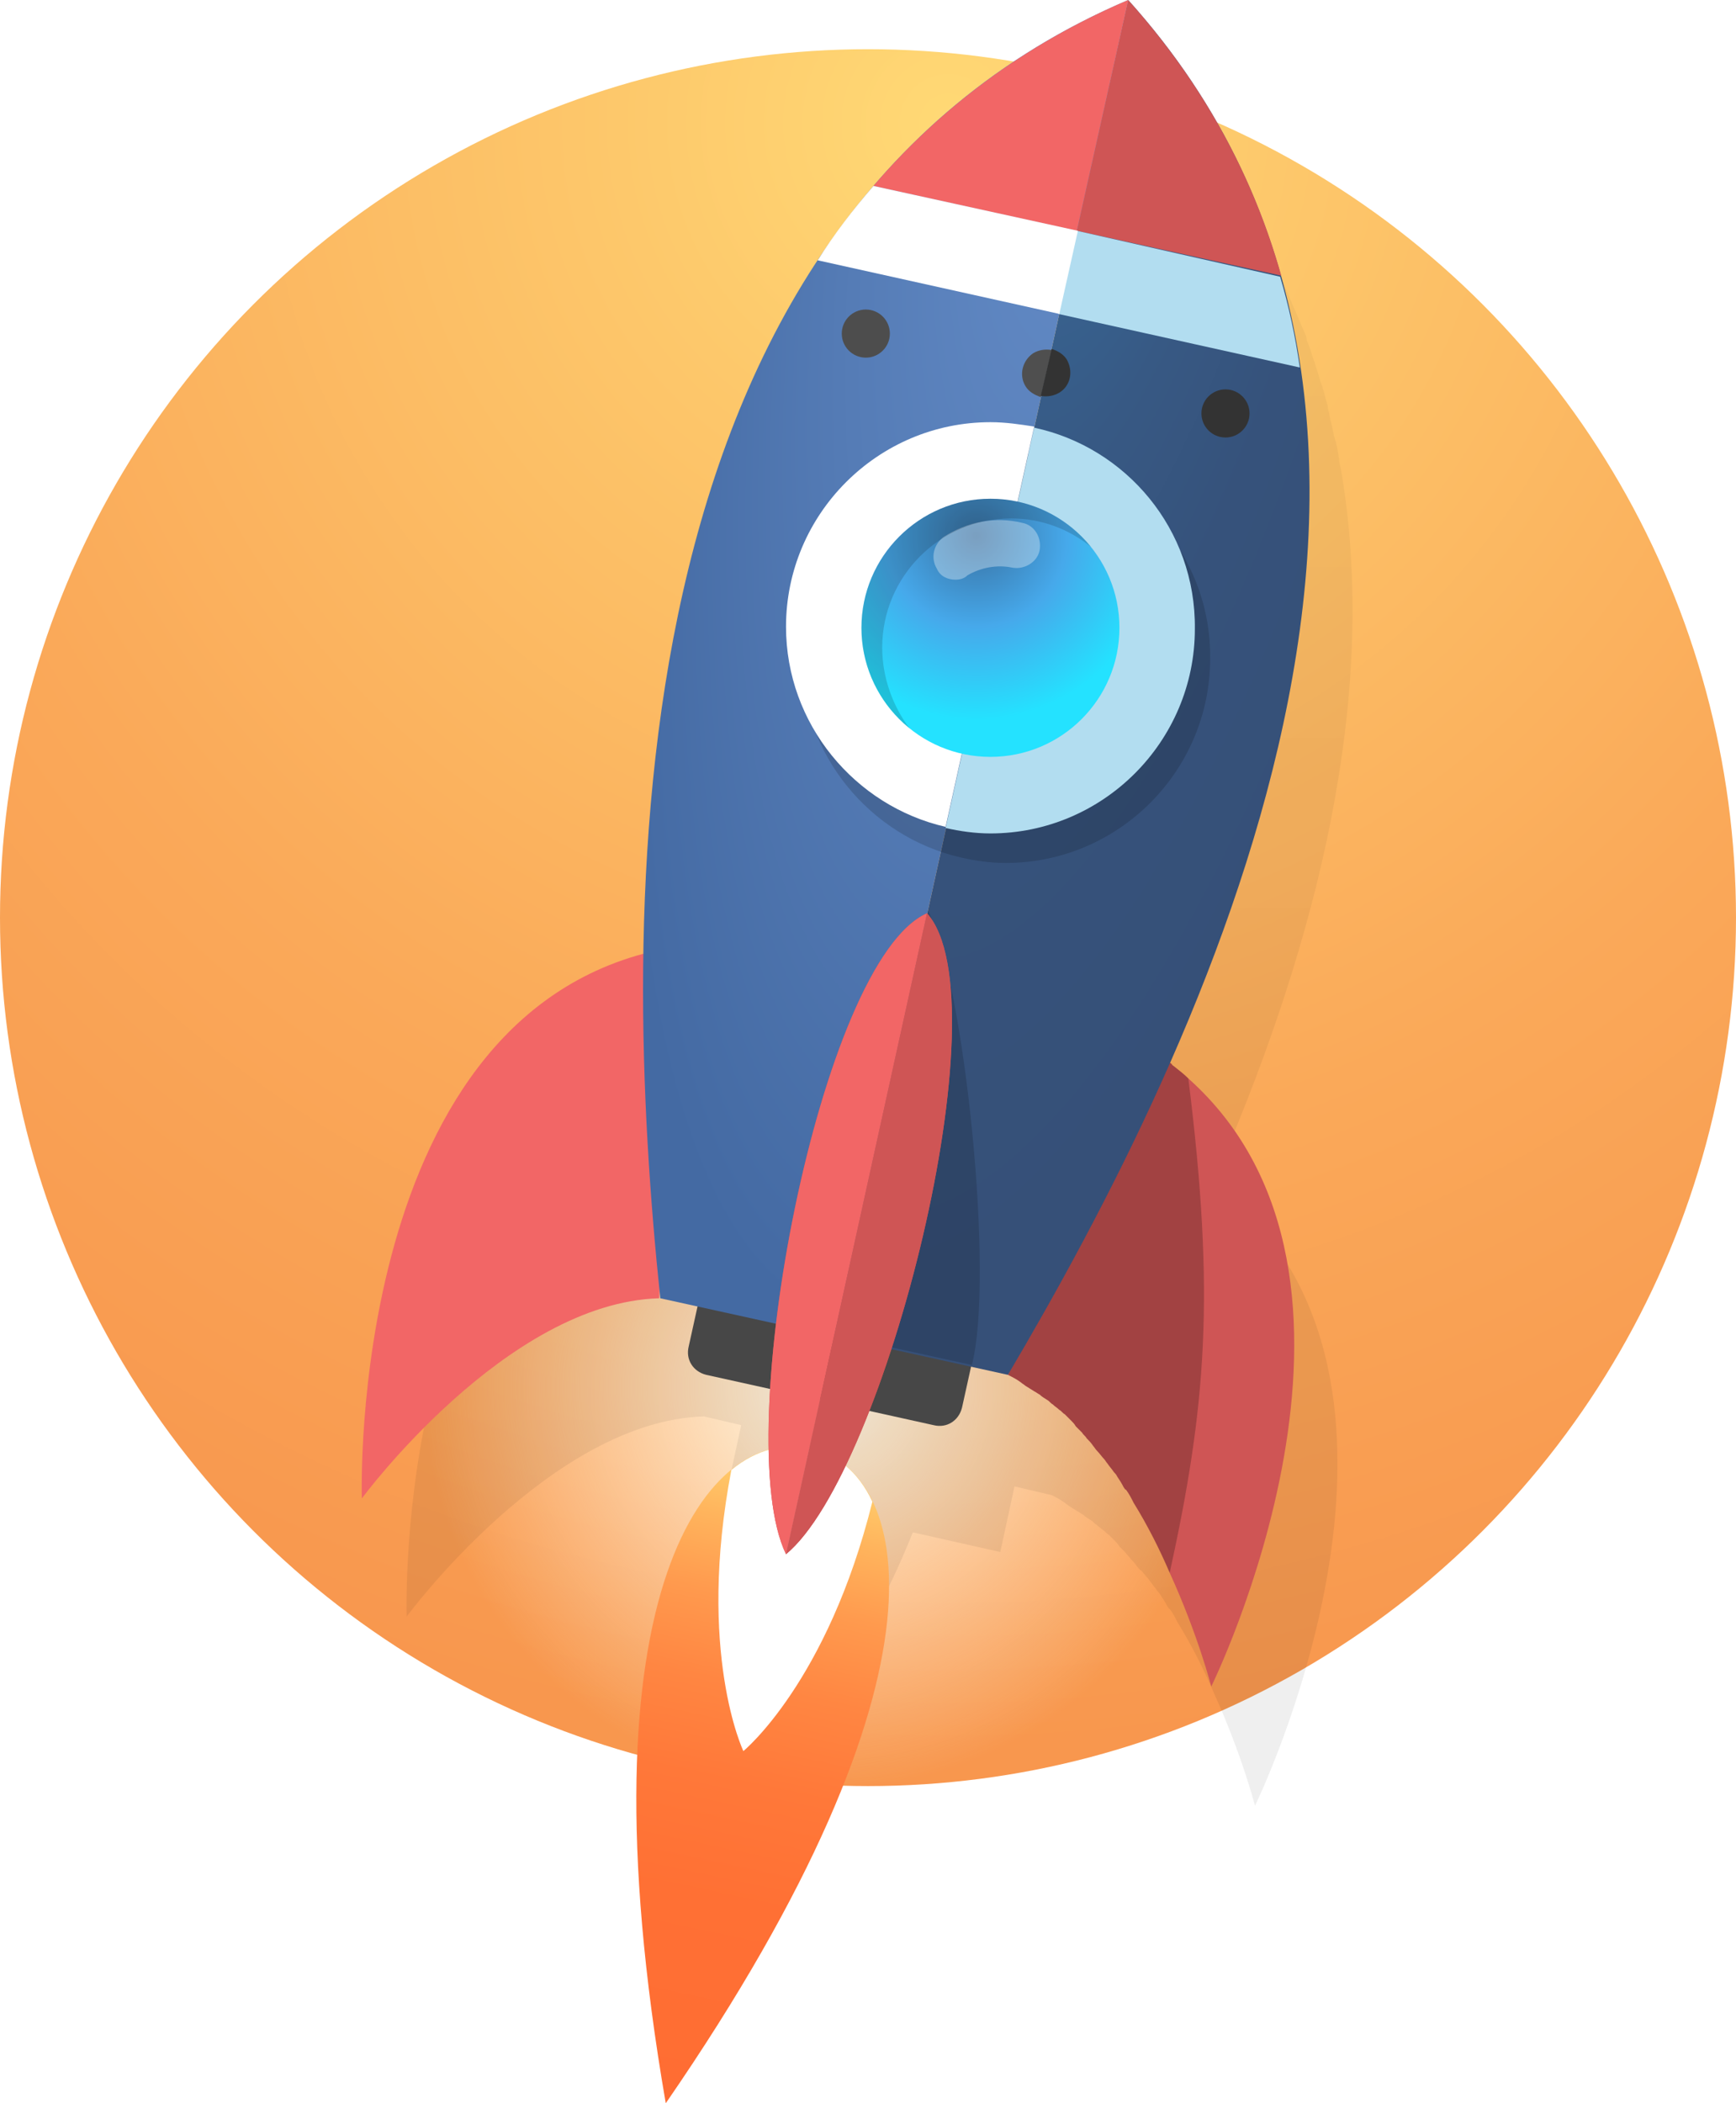 <svg xmlns="http://www.w3.org/2000/svg" viewBox="0 0 158.8 192.3">

	<filter id="star" height="130%">
        <feGaussianBlur in="SourceGraphic" stdDeviation="2"/>
    </filter>

	<radialGradient id="XMLID_76_" cx="86.728" cy="45.98" r="187.396" gradientTransform="matrix(1 0 0 1 9.094238e-03 -34.74)" gradientUnits="userSpaceOnUse">
			<stop offset="0" style="stop-color:#FFD975"/>
			<stop offset="0.161" style="stop-color:#FDC86B"/>
			<stop offset="0.504" style="stop-color:#FAA959"/>
			<stop offset="0.795" style="stop-color:#F8974E"/>
			<stop offset="1" style="stop-color:#F7904A"/>
		</radialGradient>
		<circle style="fill:url(#XMLID_76_);" cx="79.4" cy="83.9" r="79.4"/>
	<defs>
		<filter id="Adobe_OpacityMaskFilter" filterUnits="userSpaceOnUse" x="0" y="4.5" width="158.8" height="158.8">
			<feColorMatrix  type="matrix" values="1 0 0 0 0  0 1 0 0 0  0 0 1 0 0  0 0 0 1 0"/>
		</filter>
	</defs>
	<mask maskUnits="userSpaceOnUse" x="0" y="4.5" width="158.8" height="158.8" id="SVGID_2_">
		<g id="XMLID_68_" style="filter:url(#Adobe_OpacityMaskFilter);">
		</g>
	</mask>
	<g style="opacity:0.14;mask:url(#SVGID_2_);">
		<circle id="XMLID_9343_" style="fill:#B75F00;" cx="79.4" cy="83.9" r="79.4"/>
	</g>

	<radialGradient id="XMLID_77_" cx="-1376.04" cy="-3254.414" r="36.75" gradientTransform="matrix(0.843 -0.538 0.538 0.843 2986.324 2130.016)" gradientUnits="userSpaceOnUse">
		<stop offset="0" style="stop-color:#FFF8E6"/>
		<stop offset="1" style="stop-color:#FFF8E6;stop-opacity:0"/>
	</radialGradient>
	<circle style="fill:url(#XMLID_77_);" cx="75" cy="127.8" r="36.7"/>
	<linearGradient id="XMLID_78_" gradientUnits="userSpaceOnUse" x1="80.451" y1="-0.63" x2="80.451" y2="138.645">
		<stop offset="0" style="stop-color:#000000;stop-opacity:0.44"/>
		<stop offset="1" style="stop-color:#000000"/>
	</linearGradient>
	<path style="filter: url(#star); opacity:0.25;fill:url(#XMLID_78_);" d="M112.7,109.5C112.7,109.5,112.7,109.5,112.7,109.5
		c-0.4-0.4-0.8-0.7-1.3-1.1c-0.1-0.1-0.2-0.1-0.2-0.2c-0.1-0.1-0.1-0.1-0.2-0.2c8.5-19.4,15.1-42.2,11.9-63.6h0c0,0,0,0,0,0
		c-0.1-0.7-0.2-1.4-0.4-2.2c0-0.1,0-0.2,0-0.2c-0.1-0.6-0.2-1.3-0.4-1.9c0-0.1-0.1-0.2-0.1-0.4c-0.1-0.6-0.3-1.2-0.4-1.8
		c0-0.2-0.1-0.3-0.1-0.5c-0.1-0.6-0.3-1.1-0.4-1.6c-0.1-0.2-0.1-0.4-0.2-0.6c-0.2-0.5-0.3-1-0.5-1.6c-0.1-0.2-0.1-0.4-0.2-0.6
		c-0.2-0.5-0.3-1-0.5-1.5c-0.1-0.2-0.2-0.4-0.2-0.7c-0.2-0.5-0.4-0.9-0.6-1.4c-0.1-0.2-0.2-0.5-0.3-0.7c-0.2-0.5-0.4-0.9-0.6-1.4
		c-0.1-0.2-0.2-0.5-0.3-0.7c-0.2-0.4-0.4-0.9-0.6-1.3c-0.1-0.3-0.3-0.5-0.4-0.8c-0.2-0.4-0.4-0.8-0.7-1.3c-0.1-0.3-0.3-0.5-0.4-0.8
		c-0.2-0.4-0.5-0.8-0.7-1.2c-0.2-0.3-0.3-0.5-0.5-0.8c-0.2-0.4-0.5-0.8-0.8-1.2c-0.2-0.3-0.3-0.5-0.5-0.8c-0.3-0.4-0.5-0.8-0.8-1.2
		c-0.2-0.3-0.4-0.5-0.5-0.8c-0.3-0.4-0.6-0.8-0.9-1.2c-0.2-0.2-0.4-0.5-0.5-0.7c-0.3-0.4-0.7-0.9-1-1.3c-0.2-0.2-0.3-0.4-0.5-0.6
		c-0.5-0.6-1.1-1.3-1.6-1.9c-0.8,0.3-1.5,0.7-2.3,1c-0.2,0.1-0.5,0.2-0.7,0.3c-0.5,0.2-1,0.5-1.5,0.7c-0.3,0.1-0.5,0.3-0.8,0.4
		c-0.4,0.2-0.9,0.5-1.3,0.7c-0.3,0.2-0.5,0.3-0.8,0.5c-0.4,0.2-0.8,0.5-1.2,0.7c-0.3,0.2-0.5,0.3-0.8,0.5c-0.4,0.3-0.8,0.5-1.2,0.8
		c-0.3,0.2-0.5,0.3-0.8,0.5c-0.4,0.3-0.8,0.5-1.2,0.8c-0.2,0.2-0.5,0.4-0.7,0.5c-0.4,0.3-0.8,0.6-1.1,0.9c-0.2,0.2-0.4,0.4-0.7,0.5
		c-0.4,0.3-0.7,0.6-1.1,0.9c-0.2,0.2-0.4,0.4-0.6,0.5c-0.4,0.3-0.7,0.6-1.1,1c-0.2,0.2-0.4,0.3-0.6,0.5c-0.4,0.3-0.7,0.7-1.1,1
		c-0.2,0.2-0.3,0.3-0.5,0.5c-0.4,0.4-0.7,0.7-1.1,1.1c-0.2,0.2-0.3,0.3-0.5,0.5c-0.4,0.4-0.7,0.8-1.1,1.2c-0.1,0.1-0.3,0.3-0.4,0.4
		c-0.4,0.4-0.7,0.9-1.1,1.3c-0.1,0.1-0.2,0.3-0.3,0.4c-0.4,0.5-0.8,0.9-1.1,1.4c-0.1,0.1-0.2,0.2-0.2,0.3c-0.4,0.5-0.8,1.1-1.2,1.6
		c0,0.1-0.1,0.1-0.1,0.2c-0.4,0.6-0.8,1.2-1.2,1.8c0,0,0,0,0,0C66.8,53,63.2,76.7,62.9,98.1c-27.1,7.3-25.7,49.7-25.7,49.7
		s13.2-17.9,27.2-18.3l3.4,0.8l-1.3,6l8,1.8c-0.4,6.5,0,12,1.4,14.9c2.5-2.1,5.2-6.9,7.6-12.9l8,1.8l1.3-6l3.4,0.8
		c0.4,0.2,0.8,0.4,1.2,0.7c0.1,0.1,0.3,0.2,0.4,0.3c0.3,0.2,0.5,0.3,0.8,0.5c0.2,0.1,0.3,0.2,0.5,0.3c0.2,0.2,0.4,0.3,0.7,0.5
		c0.2,0.1,0.3,0.3,0.5,0.4c0.2,0.2,0.4,0.3,0.6,0.5c0.2,0.1,0.3,0.3,0.5,0.4c0.2,0.2,0.4,0.4,0.6,0.6c0.1,0.1,0.3,0.3,0.4,0.5
		c0.2,0.2,0.4,0.4,0.6,0.6c0.1,0.2,0.3,0.3,0.4,0.5c0.2,0.2,0.4,0.4,0.6,0.7c0.1,0.1,0.2,0.3,0.4,0.4c0.2,0.2,0.4,0.5,0.6,0.7
		c0.1,0.1,0.2,0.3,0.3,0.4c0.2,0.3,0.4,0.5,0.6,0.8c0.1,0.1,0.2,0.2,0.3,0.4c0.2,0.3,0.4,0.6,0.6,1c0.1,0.1,0.1,0.2,0.2,0.2
		c0.3,0.4,0.5,0.8,0.7,1.2c0,0,0,0,0,0c1.3,2.1,2.4,4.3,3.3,6.4c2.6,5.7,3.8,10.4,3.8,10.4S133.1,127.7,112.7,109.5z"/>
	<path style="fill:#CF5555;" d="M108.7,98.6L108.7,98.6c-0.4-0.4-0.8-0.7-1.3-1.1c-0.1-0.1-0.2-0.1-0.2-0.2
		c-0.5-0.4-0.9-0.7-1.4-1c0,0,0,0,0,0l-13.6,29.4c0.4,0.2,0.8,0.4,1.2,0.7c0.1,0.1,0.3,0.2,0.4,0.3c0.3,0.2,0.5,0.3,0.8,0.5
		c0.2,0.1,0.3,0.2,0.5,0.3c0.2,0.2,0.4,0.3,0.7,0.5c0.2,0.1,0.3,0.3,0.5,0.4c0.2,0.2,0.4,0.3,0.6,0.5c0.2,0.1,0.3,0.3,0.5,0.4
		c0.2,0.2,0.4,0.4,0.6,0.6c0.1,0.1,0.3,0.3,0.4,0.5c0.2,0.2,0.4,0.4,0.6,0.6c0.1,0.2,0.3,0.3,0.4,0.5c0.2,0.2,0.4,0.4,0.6,0.7
		c0.1,0.1,0.2,0.3,0.4,0.5c0.2,0.2,0.4,0.5,0.6,0.7c0.1,0.1,0.2,0.3,0.3,0.4c0.2,0.3,0.4,0.5,0.6,0.8c0.1,0.1,0.2,0.2,0.3,0.4
		c0.2,0.3,0.4,0.6,0.6,1c0.1,0.1,0.1,0.2,0.2,0.2c0.3,0.4,0.5,0.8,0.7,1.2c0,0,0,0,0,0c1.3,2.1,2.4,4.3,3.3,6.4
		c2.6,5.7,3.8,10.4,3.8,10.4S129.2,116.9,108.7,98.6z"/>
	<path style="opacity:0.22;" d="M108.7,98.6L108.7,98.6c-0.4-0.4-0.8-0.7-1.3-1.1c-0.1-0.1-0.2-0.1-0.2-0.2
		c-0.5-0.4-0.9-0.7-1.4-1c0,0,0,0,0,0l-13.6,29.4c0.4,0.2,0.8,0.4,1.2,0.7c0.1,0.1,0.3,0.2,0.4,0.3c0.3,0.2,0.5,0.3,0.8,0.5
		c0.2,0.1,0.3,0.2,0.5,0.3c0.2,0.2,0.4,0.3,0.7,0.5c0.2,0.1,0.3,0.3,0.5,0.4c0.2,0.2,0.4,0.3,0.6,0.5c0.2,0.1,0.3,0.3,0.5,0.4
		c0.2,0.2,0.4,0.4,0.6,0.6c0.1,0.1,0.3,0.3,0.4,0.5c0.2,0.2,0.4,0.4,0.6,0.6c0.1,0.2,0.3,0.3,0.4,0.5c0.2,0.2,0.4,0.4,0.6,0.7
		c0.1,0.1,0.2,0.3,0.4,0.5c0.2,0.2,0.4,0.5,0.6,0.7c0.1,0.1,0.2,0.3,0.3,0.4c0.2,0.3,0.4,0.5,0.6,0.8c0.1,0.1,0.2,0.2,0.3,0.4
		c0.2,0.3,0.4,0.6,0.6,1c0.1,0.1,0.1,0.2,0.2,0.2c0.3,0.4,0.5,0.8,0.7,1.2c0,0,0,0,0,0c1.3,2.1,2.4,4.3,3.3,6.4
		C110.3,128.7,111.2,118.5,108.7,98.6z"/>
		
	<linearGradient id="XMLID_79_" gradientUnits="userSpaceOnUse" x1="-1422.361" y1="-3207.489" x2="-1379.649" y2="-3250.959" gradientTransform="matrix(0.843 -0.538 0.538 0.843 2986.324 2130.016)">
		<stop offset="0" style="stop-color:#FF6D33"/>
		<stop offset="0.297" style="stop-color:#FF7034"/>
		<stop offset="0.474" style="stop-color:#FF7839"/>
		<stop offset="0.62" style="stop-color:#FF8642"/>
		<stop offset="0.749" style="stop-color:#FF9A4E"/>
		<stop offset="0.866" style="stop-color:#FFB55D"/>
		<stop offset="0.974" style="stop-color:#FFD470"/>
		<stop offset="1" style="stop-color:#FFDD75"/>
	</linearGradient>
	<path style="fill:url(#XMLID_79_);" d="M60.9,192.3c27.3-39.6,22.3-57.9,13.2-59.9
			C65,130.4,52.7,144.9,60.9,192.3L60.9,192.3z"/>
	<path style="fill:#FFFFFF;" d="M79.8,137.3c-1.3-2.8-3.4-4.4-5.7-4.9c-2.3-0.5-4.9,0.1-7.2,2
			c-3.2,16.7,1.1,25.7,1.1,25.7S75.7,153.8,79.8,137.3z"/>
	<path style="fill:#474747;" d="M88,128.7c-0.3,1.2-1.4,1.9-2.6,1.6l-20.8-4.6c-1.2-0.3-1.9-1.4-1.6-2.6l1.7-7.7
			c0.3-1.2,1.4-1.9,2.6-1.6l20.8,4.6c1.2,0.3,1.9,1.4,1.6,2.6L88,128.7z"/>
	<path style="fill:none;stroke:#FFDD75;stroke-width:3.802;stroke-miterlimit:10;" d="M87.2,25.9"/>
	<path style="fill:#F26666;" d="M60.3,118.7c-14,0.4-27.2,18.3-27.2,18.3s-1.5-45.3,28.5-50.4L60.3,118.7z"/>
		
	<radialGradient id="XMLID_80_" cx="102.225" cy="-8.109835e-03" r="125.196" gradientTransform="matrix(-0.206 0.979 -0.294 -6.171907e-02 123.253 -100.047)" gradientUnits="userSpaceOnUse">
		<stop offset="0" style="stop-color:#3970A1"/>
		<stop offset="0.141" style="stop-color:#386593"/>
		<stop offset="0.361" style="stop-color:#375984"/>
		<stop offset="0.619" style="stop-color:#36527B"/>
		<stop offset="1" style="stop-color:#365078"/>
	</radialGradient>
	<path style="fill:url(#XMLID_80_);" d="M103.2,0l-6.3,28.7l-20.6,93.5l15.9,3.5C109.8,95.9,138.1,38.7,103.2,0z"/>
		
	<radialGradient id="XMLID_81_" cx="104.777" cy="-5.693" r="130.271" gradientTransform="matrix(-0.217 0.976 -0.293 -6.519229e-02 125.879 -108.338)" gradientUnits="userSpaceOnUse">
		<stop offset="0" style="stop-color:#6890CC"/>
		<stop offset="0.567" style="stop-color:#557CB6"/>
		<stop offset="1" style="stop-color:#446AA3"/>
	</radialGradient>
	<path style="fill:url(#XMLID_81_);" d="M103.2,0l-6.3,28.7l-20.6,93.5l-15.9-3.5C56.8,84.2,55.3,20.4,103.2,0z"/>
	<path style="opacity:0.15;" d="M96,41.8c-1.3-0.3-2.6-0.4-4-0.4c-10.3,0-18.7,8.4-18.7,18.7
			c0,8.9,6.3,16.4,14.6,18.3c1.3,0.3,2.7,0.5,4.1,0.5c10.3,0,18.7-8.4,18.7-18.7C110.8,51.2,104.4,43.7,96,41.8z"/>
	<path style="fill:#CF5555;" d="M117.2,25.2c-2.5-8.9-7-17.4-14-25.2l-4.7,21.1L117.2,25.2z"/>
	<path style="fill:#B2DDF0;" d="M98.5,21.1l-1.7,7.6l22.1,4.9c-0.4-2.8-1-5.6-1.8-8.3L98.5,21.1z"/>
	<path style="fill:#F26666;" d="M103.2,0c-9.6,4.1-17.3,10-23.3,17l18.6,4.1L103.2,0z"/>
	<path style="fill:#FFFFFF;" d="M79.9,17c-1.9,2.2-3.6,4.4-5.1,6.8l22.1,4.9l1.7-7.6L79.9,17z"/>
	<path style="fill:none;stroke:#AD4D4D;stroke-width:1.08;stroke-miterlimit:10;" d="M110.9,99.2"/>
	<path style="fill:none;stroke:#AD4D4D;stroke-width:1.08;stroke-miterlimit:10;" d="M111,99"/>

	<circle style="fill:#333333;" cx="112.1" cy="37.8" r="2.2"/>
	<circle style="fill:#4D4D4D;" cx="79.2" cy="30.5" r="2.2"/>

	<path style="fill:#4F4F4F;" d="M94.5,32.3c-1,0.7-1.3,2-0.7,3c0.3,0.5,0.8,0.8,1.4,1l1-4.3
			C95.6,31.9,95,32,94.5,32.3z"/>
	<path style="fill:#333333;" d="M97.6,32.9c-0.3-0.5-0.8-0.8-1.4-1l-1,4.3c0.6,0.1,1.2,0,1.7-0.3
			C97.9,35.3,98.2,34,97.6,32.9z"/>

	<path style="opacity:0.15;" d="M77.5,122.3l11.4,2.5c2.1-8.1-0.7-35.1-4-41.5L77.5,122.3z"/>

	<path style="fill:#B2DDF0;" d="M94.6,39.1l-8.1,36.6c1.3,0.3,2.7,0.5,4.1,0.5c10.3,0,18.7-8.4,18.7-18.7
			C109.4,48.4,103,40.9,94.6,39.1z"/>
	<path style="fill:#FFFFFF;" d="M90.6,38.6c-10.3,0-18.7,8.4-18.7,18.7c0,8.9,6.3,16.4,14.6,18.3l8.1-36.6
			C93.3,38.8,92,38.6,90.6,38.6z"/>
	<radialGradient id="XMLID_82_" cx="89.303" cy="-7071.065" r="16.83" gradientTransform="matrix(1 0 0 -1 0 -7022.064)" gradientUnits="userSpaceOnUse">
		<stop offset="0" style="stop-color:#3970A1"/>
		<stop offset="0.495" style="stop-color:#46A9EB"/>
		<stop offset="1" style="stop-color:#24E2FF"/>
	</radialGradient>
	<circle style="fill:url(#XMLID_82_);" cx="90.6" cy="57.4" r="11.8"/>
	<path style="opacity:0.33;fill:#FFFFFF;" d="M87.4,53c-0.7,0-1.4-0.3-1.7-1c-0.6-1-0.3-2.2,0.6-2.9
				c2.2-1.4,4.7-1.9,7.2-1.3c1.1,0.2,1.8,1.3,1.6,2.5c-0.2,1.1-1.4,1.8-2.5,1.6c-1.4-0.3-2.9,0-4.1,0.7C88.2,52.9,87.8,53,87.4,53z"/>
	<path style="opacity:0.15;" d="M80.7,59.2c0-6.5,5.3-11.8,11.8-11.8c2.8,0,5.3,1,7.3,2.6
				c-2.2-2.7-5.5-4.4-9.2-4.4c-6.5,0-11.8,5.3-11.8,11.8c0,3.7,1.7,7,4.4,9.2C81.7,64.6,80.7,62,80.7,59.2z"/>
	<path style="fill:#CF5555;" d="M71.9,142.1L71.9,142.1l12.9-58.6C75,87.8,66.7,131.4,71.9,142.1z"/>
	<path style="fill:#CF5555;" d="M84.8,83.5l-12.9,58.6C81,134.6,91.9,91.5,84.8,83.5L84.8,83.5z"/>
	<path style="fill:#F26666;" d="M71.9,142.1L71.9,142.1l12.9-58.6C75,87.8,66.7,131.4,71.9,142.1z"/>
	<path style="fill:#CF5555;" d="M84.8,83.5l-12.9,58.6C81,134.6,91.9,91.5,84.8,83.5L84.8,83.5z"/>
</svg>
